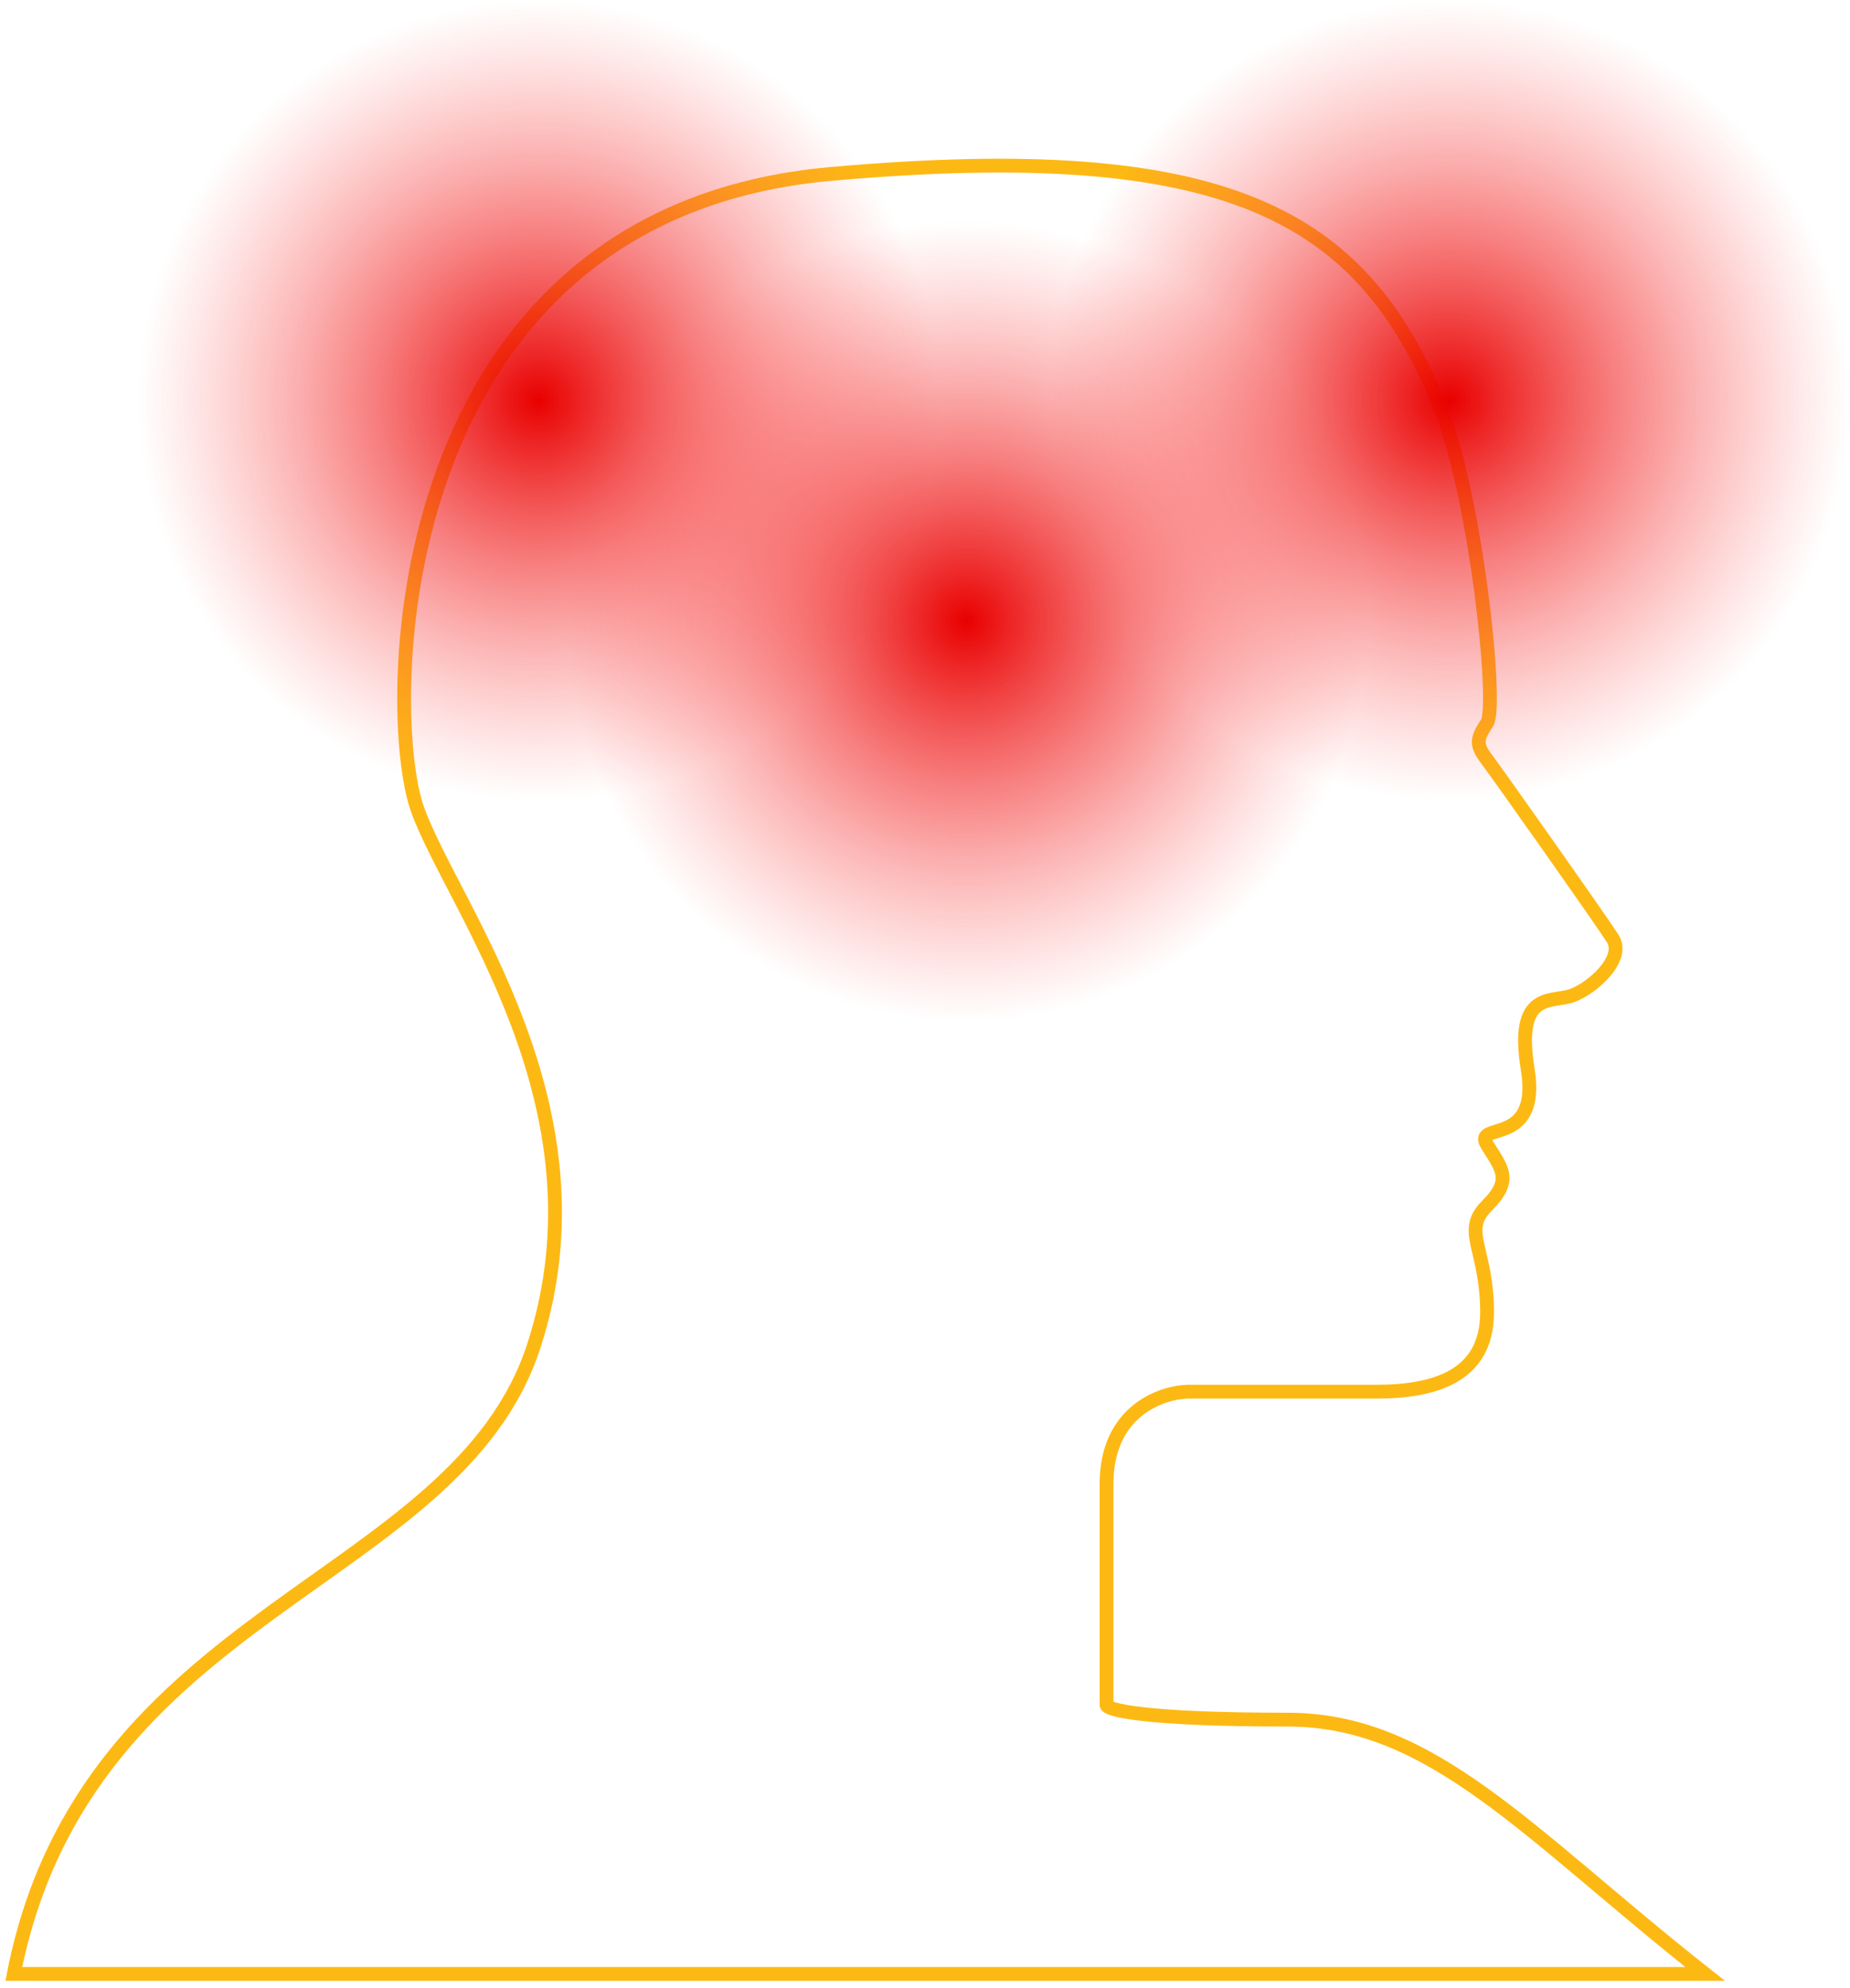 <svg width="134" height="144" viewBox="0 0 134 144" fill="none" xmlns="http://www.w3.org/2000/svg">
<path d="M80.15 107.497V123.513C80.15 123.869 82.773 124.581 93.262 124.581C103.752 124.581 110.656 132.856 123.5 143H1C6.218 116.439 33.054 114.838 38.673 97.486C44.293 80.135 32.786 65.72 30.244 58.646C27.702 51.572 27.855 15.456 60.215 12.598C88.847 10.071 98.614 15.535 104.233 29.282C106.922 35.859 108.515 51.172 107.712 52.373C106.909 53.574 106.909 53.975 107.712 55.042C108.515 56.11 115.874 66.521 116.81 67.989C117.747 69.457 115.338 71.593 113.867 72.127C112.395 72.661 109.719 71.726 110.656 77.466C111.592 83.205 106.642 81.203 107.712 82.938C108.782 84.673 109.585 85.474 107.712 87.343C105.839 89.211 107.712 90.412 107.712 95.084C107.712 99.755 103.832 100.823 99.684 100.823H86.037C84.075 100.868 80.15 102.265 80.15 107.497Z" stroke="#FDB913"/>
<circle cx="39" cy="29" r="29" fill="url(#paint0_radial_1150_15)"/>
<circle cx="70" cy="45" r="29" fill="url(#paint1_radial_1150_15)"/>
<circle cx="105" cy="29" r="29" fill="url(#paint2_radial_1150_15)"/>
<defs>
<radialGradient id="paint0_radial_1150_15" cx="0" cy="0" r="1" gradientUnits="userSpaceOnUse" gradientTransform="translate(39 29) rotate(90) scale(29)">
<stop stop-color="#E90000"/>
<stop offset="1" stop-color="#FF5A5A" stop-opacity="0"/>
</radialGradient>
<radialGradient id="paint1_radial_1150_15" cx="0" cy="0" r="1" gradientUnits="userSpaceOnUse" gradientTransform="translate(70 45) rotate(90) scale(29)">
<stop stop-color="#E90000"/>
<stop offset="1" stop-color="#FF5A5A" stop-opacity="0"/>
</radialGradient>
<radialGradient id="paint2_radial_1150_15" cx="0" cy="0" r="1" gradientUnits="userSpaceOnUse" gradientTransform="translate(105 29) rotate(90) scale(29)">
<stop stop-color="#E90000"/>
<stop offset="1" stop-color="#FF5A5A" stop-opacity="0"/>
</radialGradient>
</defs>
</svg>
